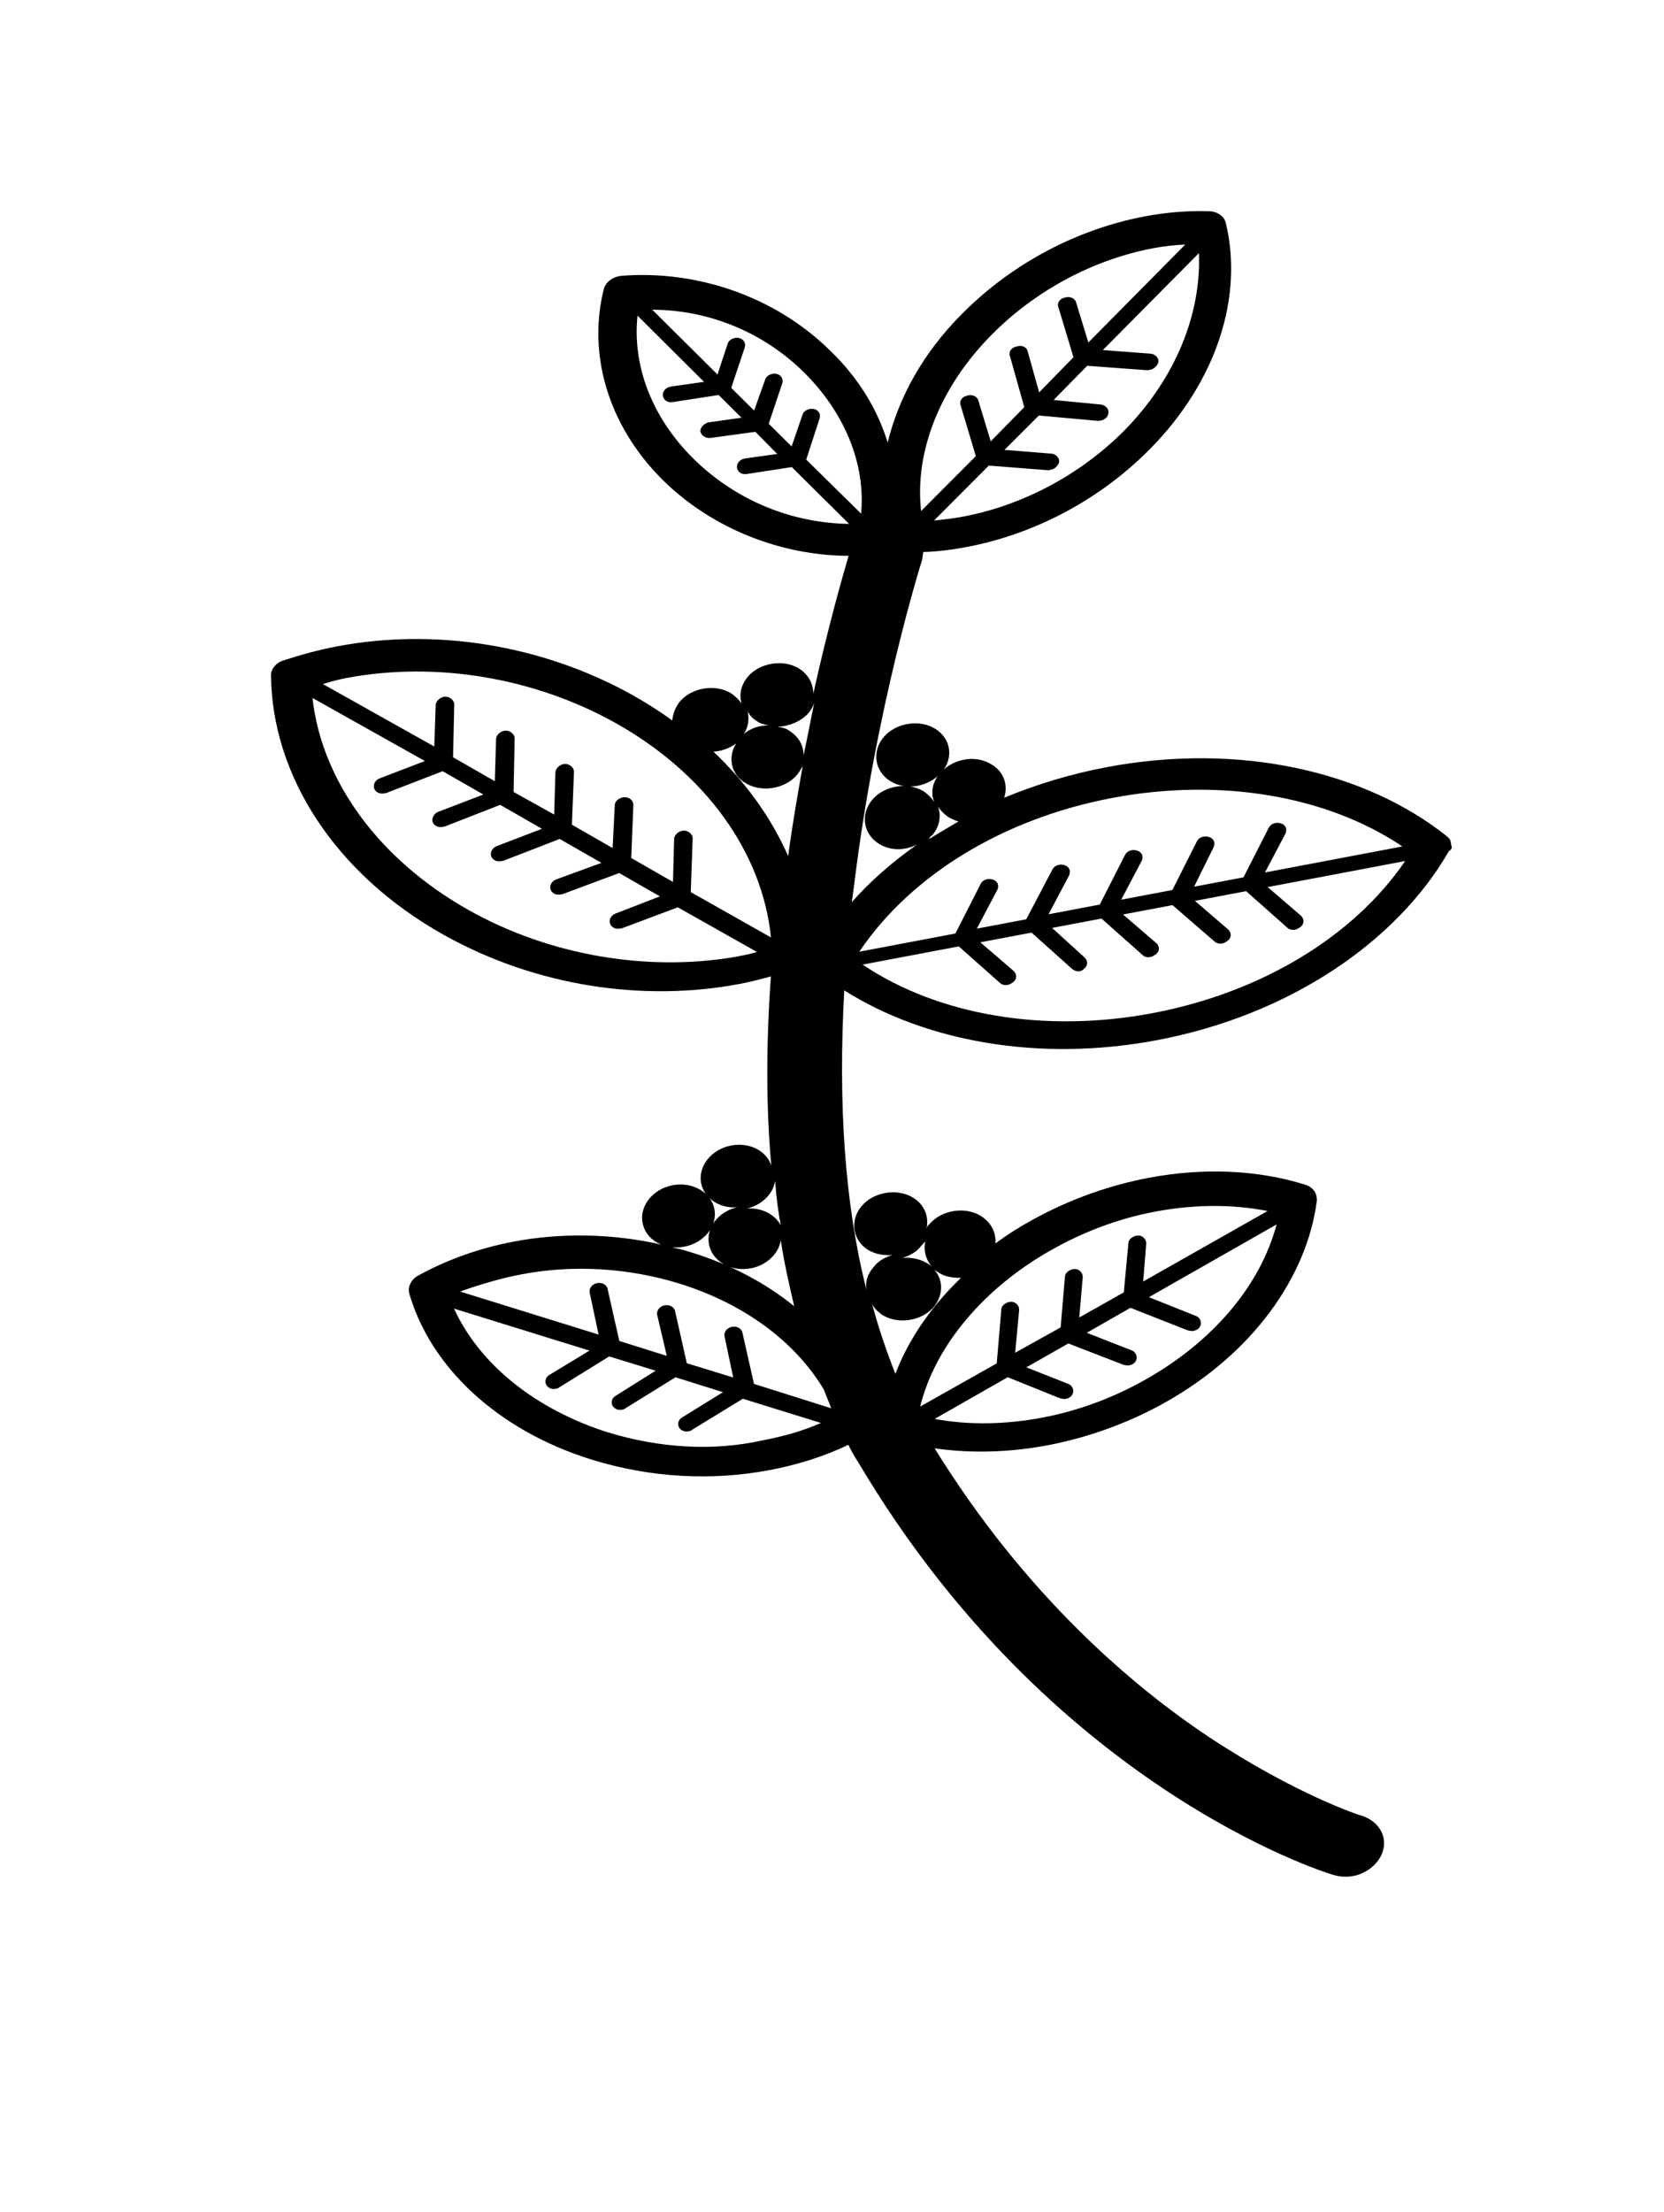 <svg width="277" height="368" viewBox="0 0 277 368" fill="none" xmlns="http://www.w3.org/2000/svg">
<g clip-path="url(#clip0_20_504)">
<path d="M240.88 139.135C227.369 128.322 206.306 123.439 184.172 127.629C178.19 128.761 172.478 130.505 167.162 132.702C167.846 130.587 167.112 128.343 165.027 127.149C162.57 125.628 159.255 126.124 157.129 127.982C158.71 125.697 158.154 122.758 155.697 121.237C153.066 119.617 149.154 120.225 147.124 122.595C145.094 124.965 145.573 128.316 148.204 129.937C150.66 131.457 153.975 130.962 156.102 129.104C155.123 130.48 154.965 132.099 155.53 133.448C155.086 132.738 154.516 132.184 153.797 131.658C151.166 130.038 147.254 130.646 145.224 133.016C143.194 135.386 143.673 138.738 146.304 140.358C148.239 141.58 150.705 141.511 152.677 140.475C148.578 143.369 144.85 146.591 141.793 150.082C141.923 149.131 142.053 148.179 142.182 147.228C145.833 117.411 153.385 93.476 153.486 93.192C153.563 92.78 153.616 92.241 153.693 91.829C156.158 91.759 158.575 91.434 160.968 90.981C171.886 88.914 182.772 83.411 191.361 74.769C202.678 63.359 206.965 49.177 204.068 37.148C203.85 35.998 202.61 35.174 201.365 35.145C197.78 35.029 194.268 35.297 190.529 36.004C179.611 38.071 168.725 43.574 160.136 52.217C153.626 58.744 149.602 66.126 147.768 73.622C146.129 68.239 142.946 62.884 138.216 58.352C128.879 49.131 115.681 44.878 103.325 45.893C103.175 45.921 103.026 45.95 103.026 45.95C101.829 46.176 100.754 47.042 100.499 48.149C97.851 58.712 101.047 70.684 110.383 79.904C118.754 88.117 130.259 92.426 141.264 92.461C140.325 95.683 137.889 104.088 135.386 115.417C135.395 113.827 134.631 112.251 133.043 111.227C130.413 109.607 126.5 110.215 124.47 112.585C123.342 113.99 123.01 115.51 123.45 117.015C123.03 116.433 122.46 115.878 121.741 115.353C119.111 113.732 115.198 114.341 113.168 116.711C112.416 117.648 112.011 118.783 111.906 119.862C109.922 118.384 107.639 116.963 105.38 115.67C89.965 107.07 72.126 104.49 56.124 107.519C52.983 108.113 50.04 108.935 47.122 109.885C45.95 110.239 45.072 111.332 45.116 112.383C45.275 128.769 55.517 145.232 73.886 155.523C89.302 164.123 107.14 166.703 123.143 163.674C124.937 163.334 126.708 162.867 128.329 162.427C127.52 173.701 127.511 184.294 128.404 193.922C127.621 191.422 124.716 189.986 121.725 190.552C118.434 191.175 116.178 193.985 116.71 196.797C117.194 199.353 119.849 201.101 122.739 200.819C119.622 201.541 117.491 204.195 118.023 207.007C118.556 209.819 121.683 211.61 124.973 210.987C127.665 210.478 129.618 208.519 129.979 206.333C130.531 210.067 131.382 213.746 132.209 217.296C127.45 213.431 121.591 210.304 114.854 208.269C113.86 207.928 112.89 207.714 111.92 207.501C112.543 207.515 113.165 207.53 113.913 207.388C117.203 206.765 119.459 203.955 118.927 201.143C118.395 198.332 115.267 196.541 111.977 197.164C108.687 197.786 106.43 200.597 106.963 203.408C107.277 205.07 108.465 206.434 110.13 207.045C101.874 205.166 93.334 205.062 85.557 206.534C79.724 207.638 74.36 209.58 69.59 212.204C68.466 212.814 67.786 214.134 68.153 215.256C71.672 227.299 82.669 237.927 98.628 242.849C108.496 245.88 118.653 246.34 128.075 244.556C132.711 243.679 137.101 242.318 141.22 240.347C141.713 241.313 142.206 242.278 142.848 243.216C174.721 297.022 220.035 311.347 221.999 311.902C223.142 312.215 224.238 312.272 225.285 312.074C227.229 311.706 229.004 310.443 229.91 308.683C231.245 305.915 229.767 303.018 226.635 302.022C226.485 302.05 215.748 298.522 201.408 289.057C188.656 280.615 170.762 265.468 155.584 240.937C161.63 241.779 167.955 241.64 174.386 240.423C180.817 239.205 187.503 236.881 193.672 233.462C208.533 225.221 217.568 212.39 219.206 199.768C219.288 198.561 218.621 197.496 217.304 197.083C209.399 194.608 200.338 194.205 191.215 195.932C184.784 197.149 178.098 199.474 171.929 202.893C169.681 204.112 167.607 205.432 165.707 206.851C165.841 205.104 165.054 203.4 163.292 202.277C160.662 200.657 156.749 201.265 154.719 203.635C154.444 203.82 154.343 204.103 154.242 204.387C154.651 202.456 153.965 200.468 152.029 199.246C149.399 197.626 145.486 198.234 143.456 200.604C141.426 202.974 141.906 206.325 144.536 207.946C145.753 208.642 147.195 208.899 148.566 208.772C147.393 209.126 146.12 209.764 145.392 210.829C144.365 211.95 144.009 213.341 144.251 214.619C140.643 200.475 139.491 183.747 140.542 164.749C153.916 173.205 172.87 176.766 192.611 173.029C214.745 168.839 232.567 156.596 241.19 141.592C242.039 141.166 241.797 139.888 240.88 139.135ZM187.195 71.586C179.909 78.923 170.344 84.043 160.324 85.94C158.679 86.251 157.009 86.435 155.49 86.59L164.604 77.451L174.509 78.224C174.659 78.195 174.809 78.167 174.958 78.139C175.556 78.026 176.082 77.529 176.284 76.961C176.462 76.266 175.869 75.584 175.072 75.469L167.208 74.84L172.941 69.121L182.871 70.022C183.021 69.993 183.17 69.965 183.32 69.937C183.918 69.823 184.444 69.327 184.496 68.787C184.675 68.091 184.081 67.409 183.285 67.296L175.396 66.538L180.98 60.848L191.035 61.592C191.185 61.564 191.334 61.535 191.484 61.507C192.082 61.394 192.608 60.897 192.81 60.329C192.988 59.633 192.394 58.952 191.598 58.837L183.584 58.236L199.584 42.101C199.975 52.353 195.634 62.972 187.195 71.586ZM165.122 55.641C172.409 48.305 181.973 43.184 191.994 41.287C193.788 40.948 195.458 40.764 197.301 40.68L181.175 56.971L179.145 50.339C179.024 49.7 178.156 49.203 177.282 49.5C176.385 49.67 175.908 50.422 176.203 51.161L178.697 59.426L172.987 65.273L171.083 58.485C170.937 57.718 170.093 57.348 169.22 57.646C168.322 57.816 167.845 58.568 168.14 59.307L170.509 67.728L164.925 73.419L162.87 66.659C162.749 66.02 161.881 65.522 161.007 65.82C160.11 65.99 159.633 66.742 159.928 67.481L162.446 75.874L153.332 85.013C152.217 75.03 156.534 64.284 165.122 55.641ZM133.962 62.07C140.648 68.747 144.112 77.226 143.345 85.447L134.206 76.454L136.461 69.54C136.639 68.844 136.195 68.134 135.398 68.02C134.602 67.906 133.753 68.332 133.575 69.027L131.778 74.266L127.965 70.486L130.243 63.7C130.421 63.005 129.977 62.295 129.181 62.181C128.385 62.066 127.536 62.492 127.357 63.188L125.537 68.298L121.723 64.519L124.001 57.733C124.179 57.037 123.735 56.327 122.939 56.213C122.143 56.099 121.294 56.525 121.116 57.22L119.444 62.303L108.573 51.519C118.184 51.553 127.276 55.392 133.962 62.07ZM115.433 76.301C108.573 69.524 105.234 60.889 106.127 52.511L117.197 63.522L111.615 64.314C110.867 64.456 110.216 65.109 110.361 65.876C110.506 66.642 111.201 67.04 112.099 66.871L119.625 65.711L123.438 69.49L118.006 70.253C117.258 70.395 116.607 71.048 116.579 71.715C116.724 72.482 117.419 72.88 118.191 72.866L125.741 71.834L129.381 75.514L123.949 76.277C123.201 76.419 122.55 77.072 122.695 77.839C122.84 78.605 123.535 79.003 124.433 78.834L131.809 77.702L141.343 87.15C131.559 87.016 122.293 83.078 115.433 76.301ZM155.176 138.943C156.454 137.51 156.713 135.607 156.124 134.13C156.568 134.84 157.138 135.394 157.857 135.92C158.378 136.219 159.049 136.489 159.546 136.66C157.872 137.638 156.199 138.617 154.674 139.568C154.776 139.284 154.901 139.128 155.176 138.943ZM185.14 132.741C203.086 129.344 220.848 132.336 233.45 140.806L210.569 145.138L213.991 138.665C214.318 137.941 214.024 137.203 213.203 136.961C212.383 136.719 211.51 137.017 211.182 137.741L207.003 145.945L198.778 147.502L202.026 140.93C202.354 140.206 202.059 139.468 201.239 139.226C200.419 138.984 199.545 139.281 199.218 140.005L195.164 148.054L186.64 149.668L190.062 143.195C190.39 142.471 190.095 141.732 189.274 141.491C188.454 141.249 187.581 141.546 187.253 142.27L183.075 150.475L174.55 152.089L177.972 145.616C178.3 144.892 178.005 144.153 177.185 143.912C176.364 143.67 175.491 143.967 175.164 144.691L170.835 152.924L162.61 154.482L166.032 148.009C166.36 147.285 166.065 146.546 165.245 146.304C164.424 146.062 163.551 146.36 163.223 147.084L159.045 155.289L143.042 158.318C151.754 145.416 167.193 136.139 185.14 132.741ZM134.596 118.612C134.972 118.143 135.324 117.547 135.527 116.979C134.964 119.734 134.425 122.616 133.761 125.654C133.769 124.064 133.03 122.615 131.442 121.592C130.897 121.166 130.25 121.023 129.454 120.909C131.297 120.825 133.319 120.045 134.596 118.612ZM126.023 119.97C126.569 120.396 127.215 120.539 128.012 120.653C126.468 120.68 124.996 121.091 123.795 122.113C124.649 120.892 124.706 119.557 124.464 118.279C124.759 119.018 125.328 119.572 126.023 119.97ZM122.542 123.674C121.11 125.931 121.667 128.87 124.099 130.263C126.729 131.884 130.642 131.275 132.672 128.905C133.048 128.437 133.4 127.841 133.627 127.401C132.804 132.058 131.905 137.126 131.203 142.422C128.474 136.187 124.249 130.235 118.774 125.049C119.995 124.95 121.317 124.568 122.542 123.674ZM57.589 112.802C72.544 109.971 88.863 112.707 102.367 120.212C117.435 128.612 126.899 141.781 128.34 155.938L114.985 148.405L115.308 139.474C115.337 138.806 114.594 138.153 113.822 138.166C113.05 138.18 112.249 138.861 112.221 139.529L112.031 146.713L105.081 142.733L105.429 133.93C105.457 133.263 104.864 132.581 103.942 132.623C103.17 132.637 102.345 133.19 102.341 133.985L101.978 141.07L95.202 137.19L95.549 128.387C95.578 127.719 94.835 127.066 94.063 127.079C93.291 127.093 92.49 127.774 92.461 128.442L92.248 135.499L85.496 131.746L85.67 122.843C85.698 122.176 84.955 121.522 84.183 121.536C83.411 121.55 82.611 122.231 82.582 122.898L82.369 129.955L75.419 125.975L75.617 117.2C75.645 116.533 74.902 115.879 74.13 115.893C73.358 115.907 72.557 116.588 72.529 117.255L72.291 124.184L53.748 113.794C54.921 113.439 56.242 113.057 57.589 112.802ZM77.893 151.322C63.149 142.993 53.559 129.981 52.018 116.107L70.734 126.597L63.223 129.475C62.5 129.745 62.023 130.497 62.317 131.235C62.588 131.846 63.259 132.116 64.006 131.975C64.156 131.946 64.156 131.946 64.305 131.918L73.688 128.289L80.464 132.169L72.953 135.047C72.23 135.316 71.777 136.197 72.047 136.807C72.318 137.418 72.989 137.688 73.736 137.547C73.886 137.518 73.886 137.518 74.035 137.49L83.268 133.889L90.218 137.869L82.707 140.747C81.984 141.016 81.507 141.768 81.801 142.507C82.072 143.118 82.743 143.388 83.49 143.246C83.64 143.218 83.64 143.218 83.79 143.19L93.172 139.56L100.122 143.54L92.587 146.29C91.864 146.56 91.386 147.312 91.681 148.05C91.951 148.661 92.622 148.931 93.37 148.79C93.52 148.761 93.52 148.761 93.669 148.733L103.076 145.231L109.852 149.112L102.491 151.962C101.767 152.231 101.29 152.983 101.585 153.722C101.855 154.332 102.526 154.603 103.274 154.461C103.423 154.433 103.423 154.433 103.573 154.404L112.83 150.931L126.011 158.365C124.838 158.719 123.642 158.946 122.446 159.172C107.741 161.691 91.422 158.955 77.893 151.322ZM124.331 201.047C126.849 200.438 128.677 198.636 129.037 196.449C129.198 198.934 129.532 201.519 129.968 203.819C129.007 202.016 126.772 200.85 124.331 201.047ZM86.896 211.973C95.421 210.359 104.506 210.89 113.057 213.508C123.92 216.879 132.401 223.217 137.162 231.186C137.505 232.18 138.022 233.274 138.365 234.268L125.515 230.213L123.594 221.707C123.449 220.94 122.605 220.57 121.857 220.712C120.96 220.882 120.482 221.634 120.603 222.273L122.059 229.146L114.329 226.771L112.384 218.136C112.239 217.369 111.395 217 110.647 217.141C109.75 217.311 109.272 218.063 109.393 218.703L110.999 225.548L103.094 223.072L101.15 214.438C101.005 213.671 100.16 213.301 99.413 213.443C98.515 213.613 98.038 214.365 98.159 215.004L99.639 222.005L76.597 214.85C79.79 213.715 83.157 212.681 86.896 211.973ZM101.168 238.264C89.138 234.452 79.817 226.949 75.585 217.689L98.13 224.674L91.46 228.717C90.761 229.114 90.607 229.937 91.027 230.52C91.423 230.974 91.92 231.145 92.518 231.032C92.667 231.004 92.966 230.947 93.092 230.791L101.412 225.641L109.143 228.017L102.496 232.188C101.797 232.585 101.643 233.408 102.063 233.991C102.459 234.446 102.956 234.616 103.554 234.503C103.704 234.475 104.003 234.418 104.128 234.262L112.448 229.112L120.353 231.588L113.557 235.787C112.857 236.184 112.704 237.007 113.124 237.59C113.52 238.044 114.017 238.215 114.615 238.102C114.764 238.074 115.063 238.017 115.189 237.861L123.658 232.683L136.659 236.709C133.514 238.099 130.272 238.977 126.832 239.628C118.655 241.441 109.719 240.882 101.168 238.264ZM190.606 229.541C185.286 232.534 179.498 234.689 173.515 235.822C167.384 236.983 161.208 237.093 155.586 236.038L167.751 229.102L176.471 232.614C176.795 232.686 177.118 232.757 177.417 232.7C177.866 232.615 178.29 232.403 178.517 231.962C178.868 231.366 178.55 230.5 177.879 230.23L170.847 227.457L177.841 223.485L187.035 227.04C187.358 227.111 187.681 227.183 187.98 227.126C188.429 227.041 188.853 226.828 189.08 226.388C189.432 225.792 189.113 224.926 188.442 224.656L180.914 221.712L188.183 217.556L197.723 221.31C198.047 221.381 198.37 221.452 198.669 221.396C199.118 221.311 199.542 221.098 199.769 220.658C200.121 220.062 199.802 219.196 199.131 218.925L191.255 215.783L212.511 203.683C209.791 213.862 201.946 223.158 190.606 229.541ZM175.189 207.836C180.509 204.843 186.297 202.688 192.28 201.556C198.711 200.338 205.21 200.299 211.005 201.453L190.298 213.184L190.806 206.865C190.835 206.198 190.241 205.516 189.469 205.53C188.697 205.543 187.872 206.097 187.844 206.764L187.076 214.985L179.658 219.17L180.243 212.439C180.271 211.772 179.678 211.09 178.906 211.104C178.134 211.118 177.309 211.671 177.28 212.338L176.561 220.815L168.993 225.028L169.655 217.886C169.684 217.218 169.09 216.536 168.318 216.55C167.546 216.564 166.721 217.117 166.693 217.785L165.921 226.801L153.182 233.978C155.628 223.983 163.699 214.247 175.189 207.836ZM154.031 206.546C153.699 208.065 154.139 209.57 155.128 210.707C154.931 210.479 154.583 210.28 154.236 210.081C153.019 209.385 151.577 209.128 150.206 209.255C151.379 208.901 152.652 208.263 153.38 207.198C153.655 207.014 153.756 206.73 154.031 206.546ZM146.892 218.753C149.522 220.373 153.435 219.765 155.465 217.395C157.095 215.365 157.06 212.724 155.351 211.062C155.549 211.289 155.896 211.488 156.244 211.687C157.31 212.412 158.579 212.569 159.974 212.57C154.992 217.352 151.227 222.831 149.054 228.537C147.581 224.845 146.184 220.74 145.086 216.579C145.232 217.346 145.999 218.128 146.892 218.753ZM191.914 168.528C173.967 171.925 156.206 168.933 143.603 160.463L159.606 157.433L166.494 163.543C166.866 163.87 167.339 163.913 167.787 163.828C168.086 163.771 168.361 163.587 168.636 163.402C169.311 162.877 169.316 162.082 168.746 161.528L163.195 156.754L171.72 155.14L178.434 161.15C178.806 161.477 179.303 161.648 179.752 161.563C180.051 161.506 180.326 161.322 180.451 161.166C181.126 160.641 181.131 159.846 180.561 159.291L175.135 154.361L183.361 152.804L190.249 158.914C190.621 159.241 191.094 159.283 191.542 159.198C191.841 159.142 192.116 158.957 192.391 158.773C193.066 158.248 193.071 157.453 192.501 156.899L186.95 152.124L195.175 150.567L202.213 156.649C202.585 156.976 203.058 157.018 203.507 156.934C203.806 156.877 204.081 156.692 204.356 156.508C205.031 155.983 205.035 155.188 204.466 154.634L198.914 149.86L207.439 148.246L214.327 154.356C214.699 154.682 215.172 154.725 215.621 154.64C215.92 154.584 216.195 154.399 216.47 154.215C217.145 153.69 217.149 152.895 216.579 152.341L211.028 147.566L233.91 143.235C225.3 155.853 209.861 165.13 191.914 168.528Z" fill="black"/>
</g>
<defs>
<clipPath id="clip0_20_504">
<rect width="217.81" height="333" fill="white" transform="translate(0.969 40.513) rotate(-10.72)"/>
</clipPath>
</defs>
</svg>
